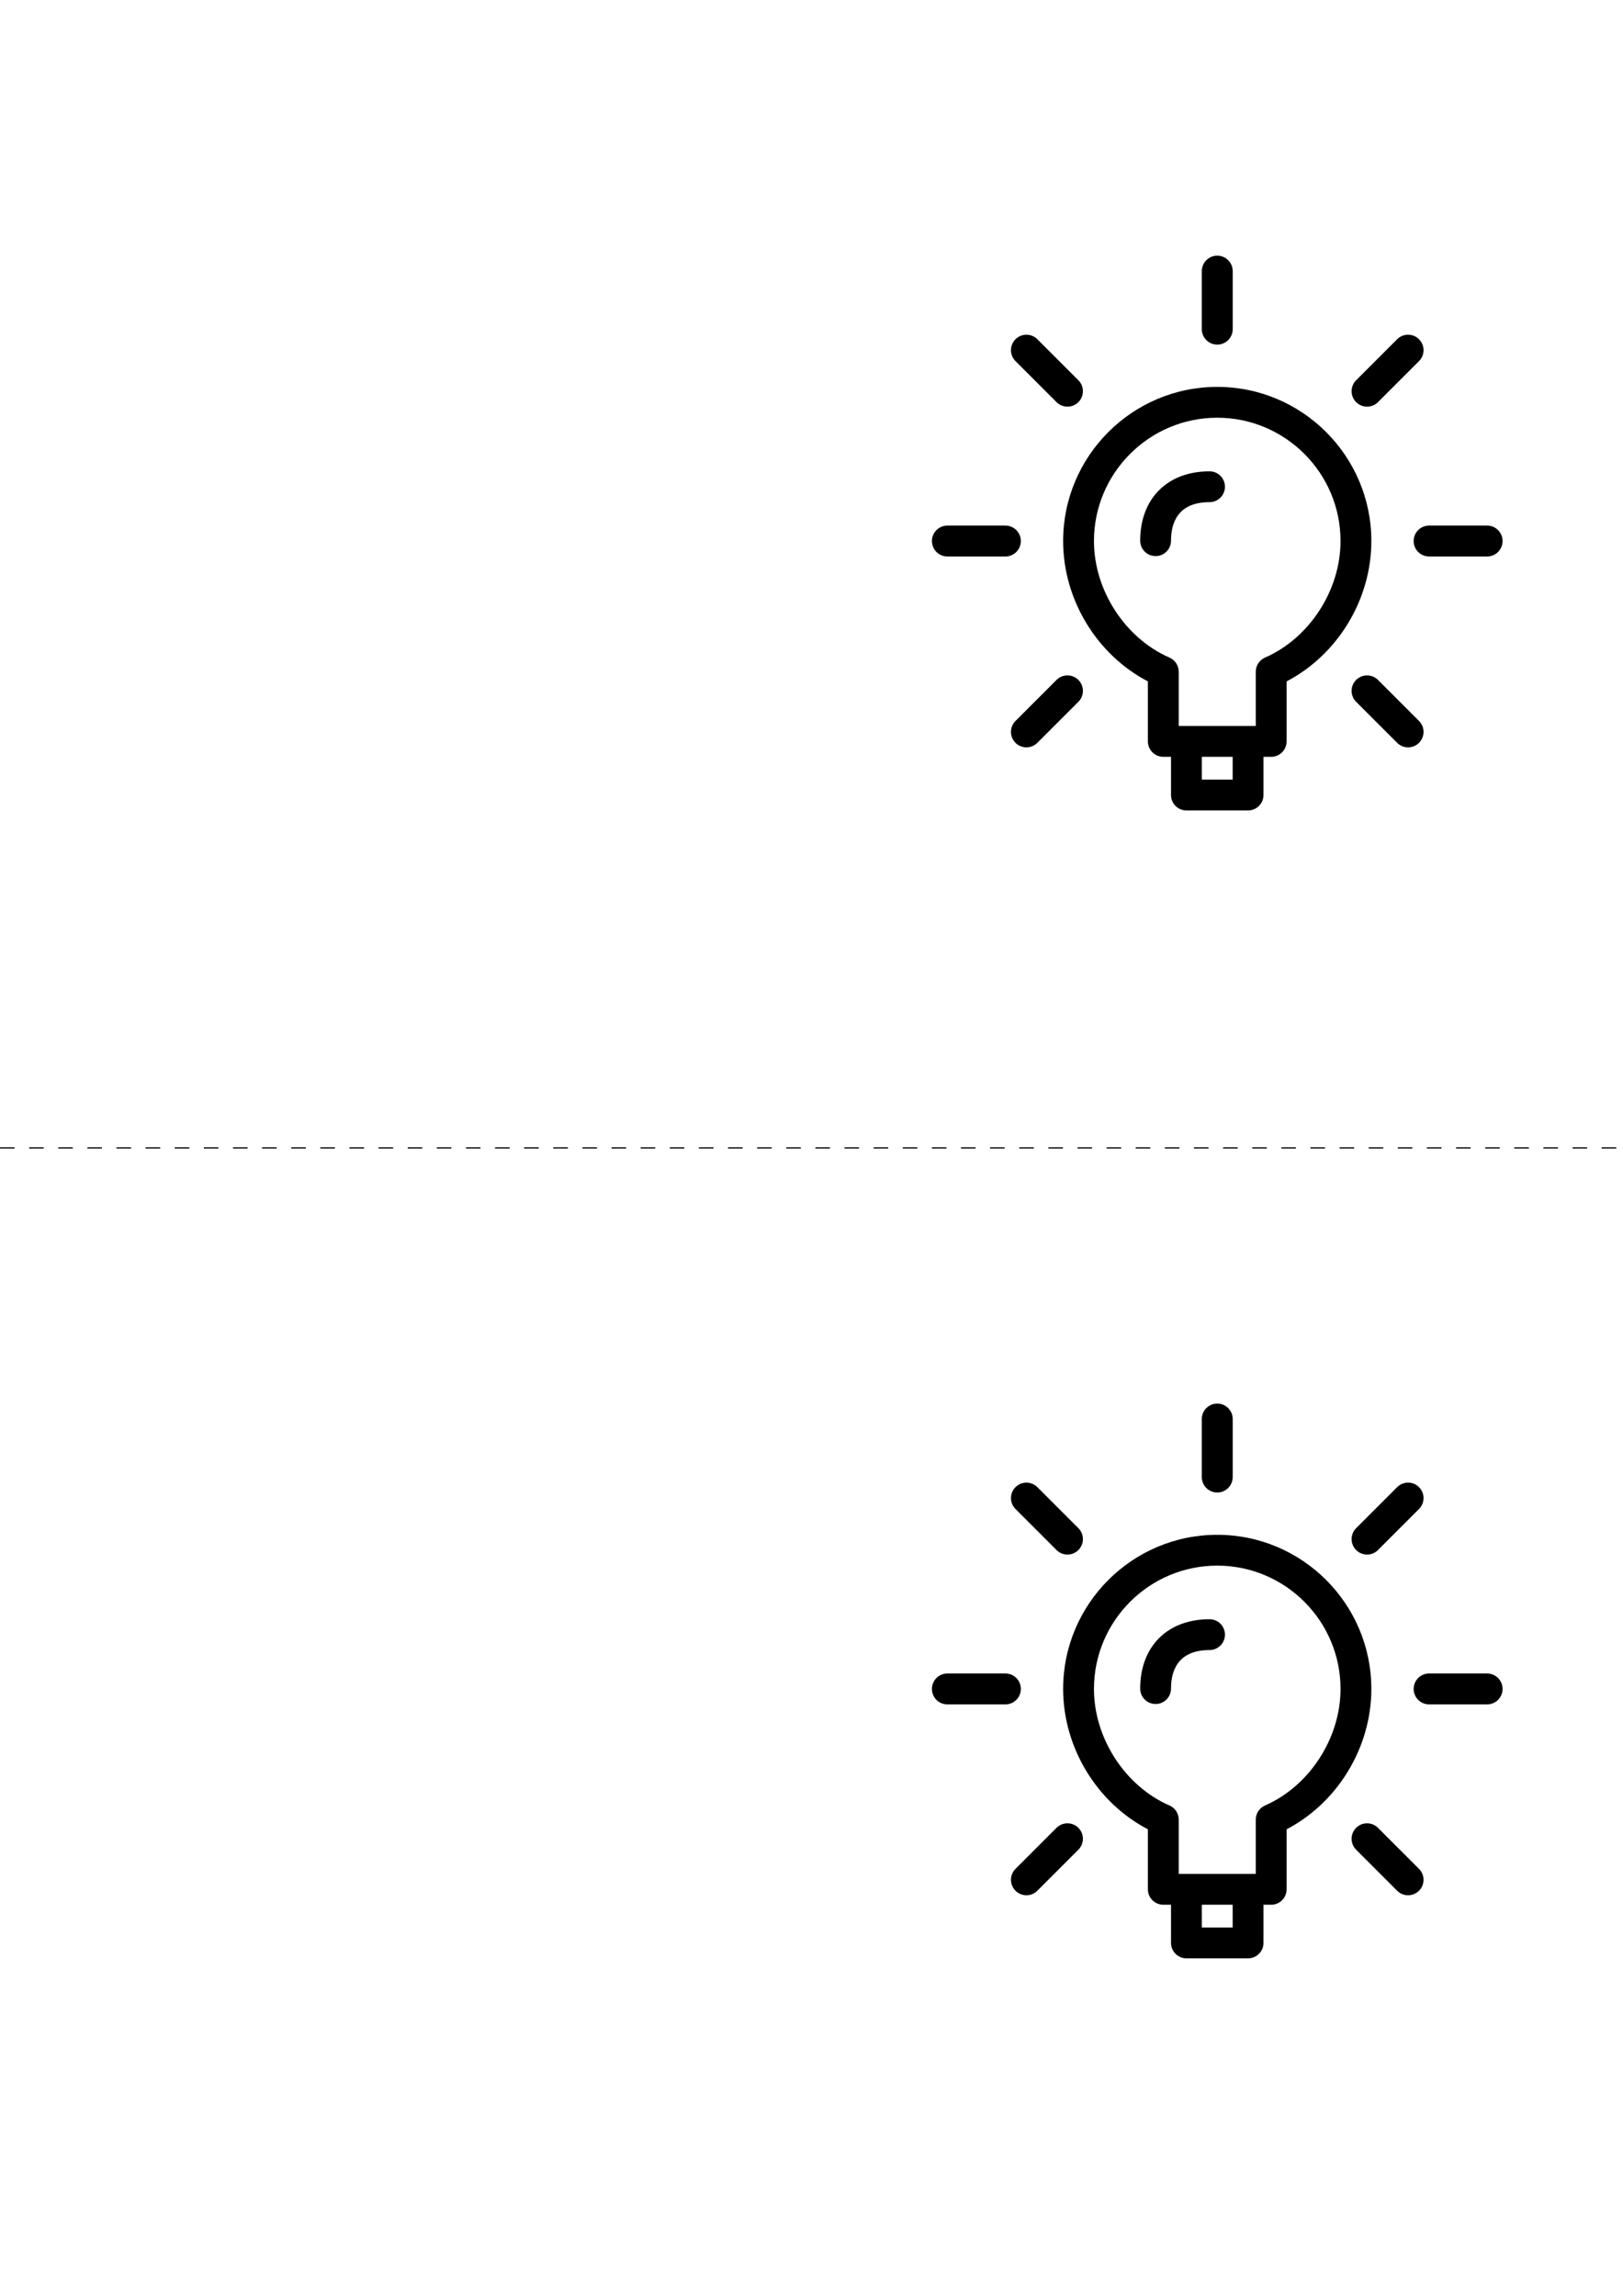 <?xml version="1.0" encoding="UTF-8" standalone="no"?>
<!-- Created with Inkscape (http://www.inkscape.org/) -->

<svg
   xmlns:dc="http://purl.org/dc/elements/1.1/"
   xmlns:cc="http://creativecommons.org/ns#"
   xmlns:rdf="http://www.w3.org/1999/02/22-rdf-syntax-ns#"
   xmlns:svg="http://www.w3.org/2000/svg"
   xmlns="http://www.w3.org/2000/svg"
   xmlns:sodipodi="http://sodipodi.sourceforge.net/DTD/sodipodi-0.dtd"
   xmlns:inkscape="http://www.inkscape.org/namespaces/inkscape"
   width="210mm"
   height="297mm"
   viewBox="0 0 210 297"
   version="1.1"
   id="svg8"
   inkscape:version="0.92+devel unknown"
   sodipodi:docname="titulka.svg">
  <defs
     id="defs2">
    <inkscape:path-effect
       effect="spiro"
       id="path-effect4885"
       is_visible="true" />
    <inkscape:path-effect
       is_visible="true"
       id="path-effect4809"
       effect="spiro" />
    <inkscape:path-effect
       is_visible="true"
       id="path-effect4390"
       effect="spiro" />
    <inkscape:path-effect
       effect="spiro"
       id="path-effect4374"
       is_visible="true" />
    <inkscape:path-effect
       is_visible="true"
       id="path-effect4333"
       effect="spiro" />
    <inkscape:path-effect
       effect="spiro"
       id="path-effect4327"
       is_visible="true" />
    <inkscape:path-effect
       effect="spiro"
       id="path-effect4323"
       is_visible="true" />
    <inkscape:path-effect
       is_visible="true"
       id="path-effect4390-6"
       effect="spiro" />
    <inkscape:path-effect
       is_visible="true"
       id="path-effect4390-5"
       effect="spiro" />
    <inkscape:path-effect
       is_visible="true"
       id="path-effect4390-56"
       effect="spiro" />
    <inkscape:path-effect
       is_visible="true"
       id="path-effect4390-56-9"
       effect="spiro" />
    <inkscape:path-effect
       is_visible="true"
       id="path-effect4390-5-2"
       effect="spiro" />
    <inkscape:path-effect
       effect="spiro"
       id="path-effect4374-0"
       is_visible="true" />
    <inkscape:path-effect
       effect="spiro"
       id="path-effect4374-3"
       is_visible="true" />
    <inkscape:path-effect
       effect="spiro"
       id="path-effect4374-06"
       is_visible="true" />
    <inkscape:path-effect
       effect="spiro"
       id="path-effect4374-6"
       is_visible="true" />
    <inkscape:path-effect
       effect="spiro"
       id="path-effect4374-8"
       is_visible="true" />
    <inkscape:path-effect
       effect="spiro"
       id="path-effect4374-9"
       is_visible="true" />
    <inkscape:path-effect
       effect="spiro"
       id="path-effect4374-2"
       is_visible="true" />
    <inkscape:path-effect
       effect="spiro"
       id="path-effect4374-7"
       is_visible="true" />
    <inkscape:path-effect
       effect="spiro"
       id="path-effect4374-6-9"
       is_visible="true" />
    <inkscape:path-effect
       effect="spiro"
       id="path-effect4374-6-2"
       is_visible="true" />
    <inkscape:path-effect
       effect="spiro"
       id="path-effect4374-6-97"
       is_visible="true" />
    <inkscape:path-effect
       effect="spiro"
       id="path-effect4374-8-6"
       is_visible="true" />
    <inkscape:path-effect
       effect="spiro"
       id="path-effect4374-6-29"
       is_visible="true" />
    <inkscape:path-effect
       effect="spiro"
       id="path-effect4374-94"
       is_visible="true" />
    <inkscape:path-effect
       effect="spiro"
       id="path-effect4374-0-7"
       is_visible="true" />
    <inkscape:path-effect
       effect="spiro"
       id="path-effect4374-3-8"
       is_visible="true" />
    <inkscape:path-effect
       effect="spiro"
       id="path-effect4374-06-4"
       is_visible="true" />
    <inkscape:path-effect
       effect="spiro"
       id="path-effect4374-6-5"
       is_visible="true" />
    <inkscape:path-effect
       effect="spiro"
       id="path-effect4374-8-0"
       is_visible="true" />
    <inkscape:path-effect
       effect="spiro"
       id="path-effect4374-2-3"
       is_visible="true" />
    <inkscape:path-effect
       effect="spiro"
       id="path-effect4374-7-6"
       is_visible="true" />
    <inkscape:path-effect
       effect="spiro"
       id="path-effect4374-6-9-1"
       is_visible="true" />
    <inkscape:path-effect
       effect="spiro"
       id="path-effect4374-6-2-0"
       is_visible="true" />
    <inkscape:path-effect
       effect="spiro"
       id="path-effect4374-6-97-6"
       is_visible="true" />
    <inkscape:path-effect
       effect="spiro"
       id="path-effect4374-8-6-3"
       is_visible="true" />
    <inkscape:path-effect
       effect="spiro"
       id="path-effect4374-6-29-2"
       is_visible="true" />
    <inkscape:path-effect
       effect="spiro"
       id="path-effect4374-4"
       is_visible="true" />
    <inkscape:path-effect
       effect="spiro"
       id="path-effect4374-0-4"
       is_visible="true" />
    <inkscape:path-effect
       effect="spiro"
       id="path-effect4374-3-3"
       is_visible="true" />
    <inkscape:path-effect
       effect="spiro"
       id="path-effect4374-06-0"
       is_visible="true" />
    <inkscape:path-effect
       effect="spiro"
       id="path-effect4374-6-7"
       is_visible="true" />
    <inkscape:path-effect
       effect="spiro"
       id="path-effect4374-8-8"
       is_visible="true" />
    <inkscape:path-effect
       is_visible="true"
       id="path-effect4809-6"
       effect="spiro" />
  </defs>
  <sodipodi:namedview
     id="base"
     pagecolor="#ffffff"
     bordercolor="#666666"
     borderopacity="1.0"
     inkscape:pageopacity="0.0"
     inkscape:pageshadow="2"
     inkscape:zoom="0.72159091"
     inkscape:cx="396.85039"
     inkscape:cy="561.95276"
     inkscape:document-units="mm"
     inkscape:current-layer="layer1"
     inkscape:document-rotation="0"
     showgrid="false"
     showguides="true"
     inkscape:guide-bbox="true"
     inkscape:snap-page="true"
     inkscape:snap-bbox="true"
     inkscape:bbox-paths="false"
     inkscape:bbox-nodes="false"
     inkscape:snap-bbox-edge-midpoints="false"
     inkscape:snap-bbox-midpoints="false"
     inkscape:object-paths="true"
     inkscape:snap-intersection-paths="true"
     inkscape:snap-smooth-nodes="true"
     inkscape:snap-midpoints="true"
     inkscape:snap-object-midpoints="true"
     inkscape:snap-center="true"
     inkscape:window-width="1920"
     inkscape:window-height="1016"
     inkscape:window-x="0"
     inkscape:window-y="27"
     inkscape:window-maximized="1">
    <sodipodi:guide
       position="105,218.578"
       orientation="1,0"
       id="guide4267"
       inkscape:locked="true"
       inkscape:label=""
       inkscape:color="rgb(0,0,255)" />
    <sodipodi:guide
       position="-32.506,148.5"
       orientation="0,1"
       id="guide4269"
       inkscape:locked="true"
       inkscape:label=""
       inkscape:color="rgb(0,0,255)" />
  </sodipodi:namedview>
  <g
     inkscape:label="Layer 1"
     inkscape:groupmode="layer"
     id="layer1">
    <g
       id="g4368"
       transform="translate(35.374,-3.772)">
      <path
         style="stroke-width:1.098"
         id="path4271"
         d="m 259.513,49.105 c -0.607,0 -1.098,0.491 -1.098,1.098 v 1.647 h -38.428 c -1.241,0 -2.374,0.429 -3.294,1.127 V 14.519 c 0,-1.816 1.478,-3.294 3.294,-3.294 h 38.428 v 2.196 c 0,0.607 0.491,1.098 1.098,1.098 0.607,0 1.098,-0.491 1.098,-1.098 v -3.294 c 0,-0.607 -0.491,-1.098 -1.098,-1.098 h -39.526 c -3.027,0 -5.49,2.463 -5.49,5.49 v 42.82 3.294 c 0,3.027 2.463,5.49 5.49,5.49 h 15.92 c 0.607,0 1.098,-0.491 1.098,-1.098 0,-0.607 -0.491,-1.098 -1.098,-1.098 h -15.92 c -1.816,0 -3.294,-1.478 -3.294,-3.294 v -3.294 c 0,-1.816 1.478,-3.294 3.294,-3.294 h 38.428 v 3.294 3.294 c 0,1.816 -1.478,3.294 -3.294,3.294 -0.607,0 -1.098,0.491 -1.098,1.098 0,0.607 0.491,1.098 1.098,1.098 3.027,0 5.49,-2.463 5.49,-5.49 v -3.294 -4.392 -2.745 c 0,-0.607 -0.491,-1.098 -1.098,-1.098 z"
         inkscape:connector-curvature="0" />
      <path
         style="stroke-width:1.098"
         id="path4273"
         d="m 240.299,18.911 c 0.607,0 1.098,-0.491 1.098,-1.098 0,-0.607 -0.491,-1.098 -1.098,-1.098 h -16.469 c -0.607,0 -1.098,0.491 -1.098,1.098 v 10.98 c 0,0.607 0.491,1.098 1.098,1.098 h 16.469 c 0.607,0 1.098,-0.491 1.098,-1.098 0,-0.607 -0.491,-1.098 -1.098,-1.098 h -15.371 v -8.784 z"
         inkscape:connector-curvature="0" />
      <path
         style="stroke-width:1.098"
         id="path4275"
         d="m 252.925,55.693 h -30.743 c -0.607,0 -1.098,0.491 -1.098,1.098 0,0.607 0.491,1.098 1.098,1.098 h 17.567 V 69.417 c 0,0.391 0.208,0.753 0.547,0.95 0.338,0.195 0.755,0.199 1.096,0.003 l 3.298,-1.885 3.298,1.885 c 0.168,0.097 0.357,0.145 0.545,0.145 0.191,0 0.381,-0.049 0.551,-0.148 0.338,-0.197 0.547,-0.559 0.547,-0.95 V 57.889 h 3.294 c 0.607,0 1.098,-0.491 1.098,-1.098 0,-0.607 -0.491,-1.098 -1.098,-1.098 z m -5.49,11.832 -2.2,-1.257 c -0.337,-0.193 -0.753,-0.193 -1.089,0 l -2.2,1.257 V 57.889 h 5.49 z"
         inkscape:connector-curvature="0" />
      <path
         style="stroke-width:1.098"
         id="path4277"
         d="m 222.183,60.085 c -0.607,0 -1.098,0.491 -1.098,1.098 0,0.607 0.491,1.098 1.098,1.098 h 13.724 c 0.607,0 1.098,-0.491 1.098,-1.098 0,-0.607 -0.491,-1.098 -1.098,-1.098 z"
         inkscape:connector-curvature="0" />
      <path
         style="stroke-width:1.098"
         id="path4279"
         d="m 255.67,16.739 c -6.054,0 -10.98,4.925 -10.98,10.98 0,4.172 2.399,8.101 6.039,9.999 v 4.274 c 0,0.607 0.491,1.098 1.098,1.098 h 0.549 v 2.721 c 0,0.607 0.491,1.098 1.098,1.098 h 4.392 c 0.607,0 1.098,-0.491 1.098,-1.098 v -2.721 h 0.549 c 0.607,0 1.098,-0.491 1.098,-1.098 v -4.274 c 3.639,-1.898 6.039,-5.828 6.039,-9.999 0,-6.054 -4.925,-10.98 -10.98,-10.98 z m 1.098,27.974 h -2.196 v -1.623 h 2.196 z m 2.306,-8.691 c -0.401,0.175 -0.659,0.57 -0.659,1.006 v 3.866 h -0.549 -4.392 -0.549 v -3.866 c 0,-0.437 -0.258,-0.831 -0.659,-1.006 -3.169,-1.385 -5.38,-4.799 -5.38,-8.303 0,-4.843 3.941,-8.784 8.784,-8.784 4.843,0 8.784,3.941 8.784,8.784 0,3.504 -2.212,6.918 -5.38,8.303 z"
         inkscape:connector-curvature="0" />
      <path
         style="stroke-width:1.098"
         id="path4281"
         d="m 255.121,22.754 c -3.001,0 -4.941,1.94 -4.941,4.941 0,0.607 0.491,1.098 1.098,1.098 0.607,0 1.098,-0.491 1.098,-1.098 0,-1.253 0.477,-2.745 2.745,-2.745 0.607,0 1.098,-0.491 1.098,-1.098 0,-0.607 -0.491,-1.098 -1.098,-1.098 z"
         inkscape:connector-curvature="0" />
    </g>
    <g
       transform="matrix(1.994,0,0,1.994,82.724,36.049)"
       id="g4347">
      <g
         id="g4351">
        <path
           id="path4343"
           d="m 37.5,7.022 c -5.514,0 -10,4.486 -10,10 0,3.8 2.185,7.378 5.5,9.107 v 3.893 c 0,0.553 0.447,1 1,1 h 0.5 V 33.5 c 0,0.553 0.447,1 1,1 h 4 c 0.553,0 1,-0.447 1,-1 V 31.022 H 41 c 0.553,0 1,-0.447 1,-1 v -3.893 c 3.314,-1.729 5.5,-5.308 5.5,-9.107 0,-5.514 -4.486,-10 -10,-10 z m 1,25.478 h -2 v -1.478 h 2 z m 2.1,-7.916 C 40.235,24.743 40,25.103 40,25.5 v 3.521 H 39.5 35.5 35 V 25.5 c 0,-0.398 -0.235,-0.757 -0.6,-0.916 -2.886,-1.261 -4.9,-4.371 -4.9,-7.562 0,-4.411 3.589,-8 8,-8 4.411,0 8,3.589 8,8 0,3.191 -2.015,6.301 -4.9,7.562 z"
           inkscape:connector-curvature="0" />
        <path
           id="path4345"
           d="m 37,12.5 c -2.733,0 -4.5,1.767 -4.5,4.5 0,0.553 0.447,1 1,1 0.553,0 1,-0.447 1,-1 0,-1.141 0.434,-2.5 2.5,-2.5 0.553,0 1,-0.447 1,-1 0,-0.553 -0.447,-1 -1,-1 z"
           inkscape:connector-curvature="0" />
      </g>
    </g>
    <path
       style="fill:none;fill-rule:evenodd;stroke:#000000;stroke-width:4;stroke-linecap:round;stroke-linejoin:miter;stroke-miterlimit:4;stroke-dasharray:none;stroke-opacity:1"
       d="m 184.912,69.991 h 7.506"
       id="path4372"
       inkscape:connector-curvature="0"
       inkscape:path-effect="#path-effect4374"
       inkscape:original-d="m 184.91163,69.991433 h 7.50612" />
    <circle
       style="fill:none;fill-opacity:0.221;stroke:none;stroke-width:4;stroke-linecap:round;stroke-linejoin:round;stroke-miterlimit:4;stroke-dasharray:none;stroke-opacity:1"
       id="path4386"
       cx="157.5"
       cy="69.991"
       r="27.412" />
    <path
       style="fill:none;fill-rule:evenodd;stroke:#000000;stroke-width:4;stroke-linecap:round;stroke-linejoin:miter;stroke-miterlimit:4;stroke-dasharray:none;stroke-opacity:1"
       d="m 122.582,69.991 h 7.506"
       id="path4372-9"
       inkscape:connector-curvature="0"
       inkscape:original-d="m 122.58225,69.991433 h 7.50612"
       inkscape:path-effect="#path-effect4374-0" />
    <path
       style="fill:none;fill-rule:evenodd;stroke:#000000;stroke-width:4;stroke-linecap:round;stroke-linejoin:miter;stroke-miterlimit:4;stroke-dasharray:none;stroke-opacity:1"
       d="m 138.117,50.608 -5.308,-5.308"
       id="path4372-6"
       inkscape:connector-curvature="0"
       inkscape:path-effect="#path-effect4374-3"
       inkscape:original-d="m 138.11705,50.608486 -5.30762,-5.307624" />
    <path
       style="fill:none;fill-rule:evenodd;stroke:#000000;stroke-width:4;stroke-linecap:round;stroke-linejoin:miter;stroke-miterlimit:4;stroke-dasharray:none;stroke-opacity:1"
       d="M 157.5,42.58 V 35.074"
       id="path4372-2"
       inkscape:connector-curvature="0"
       inkscape:path-effect="#path-effect4374-06"
       inkscape:original-d="M 157.5,42.579806 V 35.073691" />
    <path
       style="fill:none;fill-rule:evenodd;stroke:#000000;stroke-width:4;stroke-linecap:round;stroke-linejoin:miter;stroke-miterlimit:4;stroke-dasharray:none;stroke-opacity:1"
       d="m 176.883,50.608 5.308,-5.308"
       id="path4372-1"
       inkscape:connector-curvature="0"
       inkscape:path-effect="#path-effect4374-6"
       inkscape:original-d="m 176.88295,50.608484 5.30762,-5.307628" />
    <path
       style="fill:none;fill-rule:evenodd;stroke:#000000;stroke-width:4;stroke-linecap:round;stroke-linejoin:miter;stroke-miterlimit:4;stroke-dasharray:none;stroke-opacity:1"
       d="m 182.191,94.682 -5.308,-5.308"
       id="path4372-7"
       inkscape:connector-curvature="0"
       inkscape:path-effect="#path-effect4374-8"
       inkscape:original-d="m 182.19057,94.682005 -5.30762,-5.307624" />
    <g
       id="g4767"
       transform="translate(43.045,23.284)">
      <g
         id="g4347-0"
         transform="matrix(1.994,0,0,1.994,160.807,62.241)">
        <g
           id="g4351-6">
          <path
             inkscape:connector-curvature="0"
             d="m 37.5,7.022 c -5.514,0 -10,4.486 -10,10 0,3.8 2.185,7.378 5.5,9.107 v 3.893 c 0,0.553 0.447,1 1,1 h 0.5 V 33.5 c 0,0.553 0.447,1 1,1 h 4 c 0.553,0 1,-0.447 1,-1 V 31.022 H 41 c 0.553,0 1,-0.447 1,-1 v -3.893 c 3.314,-1.729 5.5,-5.308 5.5,-9.107 0,-5.514 -4.486,-10 -10,-10 z m 1,25.478 h -2 v -1.478 h 2 z m 2.1,-7.916 C 40.235,24.743 40,25.103 40,25.5 v 3.521 H 39.5 35.5 35 V 25.5 c 0,-0.398 -0.235,-0.757 -0.6,-0.916 -2.886,-1.261 -4.9,-4.371 -4.9,-7.562 0,-4.411 3.589,-8 8,-8 4.411,0 8,3.589 8,8 0,3.191 -2.015,6.301 -4.9,7.562 z"
             id="path4343-1" />
          <path
             inkscape:connector-curvature="0"
             d="m 37,12.5 c -2.733,0 -4.5,1.767 -4.5,4.5 0,0.553 0.447,1 1,1 0.553,0 1,-0.447 1,-1 0,-1.141 0.434,-2.5 2.5,-2.5 0.553,0 1,-0.447 1,-1 0,-0.553 -0.447,-1 -1,-1 z"
             id="path4345-5" />
        </g>
      </g>
      <path
         inkscape:original-d="m 262.99496,96.1831 h 7.50612"
         inkscape:path-effect="#path-effect4374-94"
         inkscape:connector-curvature="0"
         id="path4372-54"
         d="m 262.995,96.183 h 7.506"
         style="fill:none;fill-rule:evenodd;stroke:#da0000;stroke-width:4;stroke-linecap:round;stroke-linejoin:miter;stroke-miterlimit:4;stroke-dasharray:none;stroke-opacity:1" />
      <circle
         r="27.412"
         cy="96.183"
         cx="235.583"
         id="path4386-7"
         style="fill:#900000;fill-opacity:0.221;stroke:#da0000;stroke-width:4;stroke-linecap:round;stroke-linejoin:round;stroke-miterlimit:4;stroke-dasharray:none;stroke-opacity:1" />
      <path
         inkscape:path-effect="#path-effect4374-0-7"
         inkscape:original-d="m 200.66558,96.1831 h 7.50612"
         inkscape:connector-curvature="0"
         id="path4372-9-6"
         d="m 200.666,96.183 h 7.506"
         style="fill:none;fill-rule:evenodd;stroke:#da0000;stroke-width:4;stroke-linecap:round;stroke-linejoin:miter;stroke-miterlimit:4;stroke-dasharray:none;stroke-opacity:1" />
      <path
         inkscape:original-d="M 216.20038,76.800154 210.89276,71.49253"
         inkscape:path-effect="#path-effect4374-3-8"
         inkscape:connector-curvature="0"
         id="path4372-6-5"
         d="M 216.2,76.8 210.893,71.493"
         style="fill:none;fill-rule:evenodd;stroke:#da0000;stroke-width:4;stroke-linecap:round;stroke-linejoin:miter;stroke-miterlimit:4;stroke-dasharray:none;stroke-opacity:1" />
      <path
         inkscape:original-d="M 235.58334,68.771473 V 61.265359"
         inkscape:path-effect="#path-effect4374-06-4"
         inkscape:connector-curvature="0"
         id="path4372-2-6"
         d="M 235.583,68.771 V 61.265"
         style="fill:none;fill-rule:evenodd;stroke:#da0000;stroke-width:4;stroke-linecap:round;stroke-linejoin:miter;stroke-miterlimit:4;stroke-dasharray:none;stroke-opacity:1" />
      <path
         inkscape:original-d="m 254.96628,76.800152 5.30763,-5.307628"
         inkscape:path-effect="#path-effect4374-6-5"
         inkscape:connector-curvature="0"
         id="path4372-1-9"
         d="m 254.966,76.8 5.308,-5.308"
         style="fill:none;fill-rule:evenodd;stroke:#da0000;stroke-width:4;stroke-linecap:round;stroke-linejoin:miter;stroke-miterlimit:4;stroke-dasharray:none;stroke-opacity:1" />
      <path
         inkscape:original-d="m 260.27391,120.87367 -5.30763,-5.30762"
         inkscape:path-effect="#path-effect4374-8-0"
         inkscape:connector-curvature="0"
         id="path4372-7-3"
         d="m 260.274,120.874 -5.308,-5.308"
         style="fill:none;fill-rule:evenodd;stroke:#da0000;stroke-width:4;stroke-linecap:round;stroke-linejoin:miter;stroke-miterlimit:4;stroke-dasharray:none;stroke-opacity:1" />
      <path
         inkscape:original-d="m 267.84313,109.54554 -6.93476,-2.87246"
         inkscape:path-effect="#path-effect4374-2-3"
         inkscape:connector-curvature="0"
         id="path4372-3-7"
         d="m 267.843,109.546 -6.935,-2.872"
         style="fill:none;fill-rule:evenodd;stroke:#da0000;stroke-width:4;stroke-linecap:round;stroke-linejoin:miter;stroke-miterlimit:4;stroke-dasharray:none;stroke-opacity:1" />
      <path
         inkscape:original-d="m 260.90837,85.693124 6.93476,-2.872468"
         inkscape:path-effect="#path-effect4374-7-6"
         inkscape:connector-curvature="0"
         id="path4372-5-4"
         d="m 260.908,85.693 6.935,-2.872"
         style="fill:none;fill-rule:evenodd;stroke:#da0000;stroke-width:4;stroke-linecap:round;stroke-linejoin:miter;stroke-miterlimit:4;stroke-dasharray:none;stroke-opacity:1" />
      <path
         inkscape:original-d="m 264.61637,115.58236 -6.2411,-4.17017"
         inkscape:path-effect="#path-effect4374-6-9-1"
         inkscape:connector-curvature="0"
         id="path4372-1-2-5"
         d="m 264.616,115.582 -6.241,-4.17"
         style="fill:none;fill-rule:evenodd;stroke:#da0000;stroke-width:4;stroke-linecap:round;stroke-linejoin:miter;stroke-miterlimit:4;stroke-dasharray:none;stroke-opacity:1" />
      <path
         inkscape:original-d="m 269.83013,102.99522 -7.36188,-1.46438"
         inkscape:path-effect="#path-effect4374-6-2-0"
         inkscape:connector-curvature="0"
         id="path4372-1-8-2"
         d="m 269.83,102.995 -7.362,-1.464"
         style="fill:none;fill-rule:evenodd;stroke:#da0000;stroke-width:4;stroke-linecap:round;stroke-linejoin:miter;stroke-miterlimit:4;stroke-dasharray:none;stroke-opacity:1" />
      <path
         inkscape:original-d="m 246.07331,70.858058 2.87247,-6.934745"
         inkscape:path-effect="#path-effect4374-6-97-6"
         inkscape:connector-curvature="0"
         id="path4372-1-3-5"
         d="m 246.073,70.858 2.872,-6.935"
         style="fill:none;fill-rule:evenodd;stroke:#da0000;stroke-width:4;stroke-linecap:round;stroke-linejoin:miter;stroke-miterlimit:4;stroke-dasharray:none;stroke-opacity:1" />
      <path
         inkscape:original-d="m 250.81241,118.97504 4.17016,6.24111"
         inkscape:path-effect="#path-effect4374-8-6-3"
         inkscape:connector-curvature="0"
         id="path4372-7-1-4"
         d="m 250.812,118.975 4.17,6.241"
         style="fill:none;fill-rule:evenodd;stroke:#da0000;stroke-width:4;stroke-linecap:round;stroke-linejoin:miter;stroke-miterlimit:4;stroke-dasharray:none;stroke-opacity:1" />
      <path
         inkscape:original-d="m 216.18409,125.21614 4.17016,-6.24111"
         inkscape:path-effect="#path-effect4374-6-29-2"
         inkscape:connector-curvature="0"
         id="path4372-1-31-7"
         d="m 216.184,125.216 4.17,-6.241"
         style="fill:none;fill-rule:evenodd;stroke:#da0000;stroke-width:4;stroke-linecap:round;stroke-linejoin:miter;stroke-miterlimit:4;stroke-dasharray:none;stroke-opacity:1" />
    </g>
    <path
       inkscape:original-d="m 132.80943,94.682009 5.30762,-5.307628"
       inkscape:path-effect="#path-effect4809"
       inkscape:connector-curvature="0"
       id="path4807"
       d="m 132.809,94.682 5.308,-5.308"
       style="fill:none;fill-rule:evenodd;stroke:#000000;stroke-width:4;stroke-linecap:round;stroke-linejoin:miter;stroke-miterlimit:4;stroke-dasharray:none;stroke-opacity:1" />
    <g
       transform="matrix(1.994,0,0,1.994,82.724,184.549)"
       id="g4347-8">
      <g
         id="g4351-4">
        <path
           id="path4343-3"
           d="m 37.5,7.022 c -5.514,0 -10,4.486 -10,10 0,3.8 2.185,7.378 5.5,9.107 v 3.893 c 0,0.553 0.447,1 1,1 h 0.5 V 33.5 c 0,0.553 0.447,1 1,1 h 4 c 0.553,0 1,-0.447 1,-1 V 31.022 H 41 c 0.553,0 1,-0.447 1,-1 v -3.893 c 3.314,-1.729 5.5,-5.308 5.5,-9.107 0,-5.514 -4.486,-10 -10,-10 z m 1,25.478 h -2 v -1.478 h 2 z m 2.1,-7.916 C 40.235,24.743 40,25.103 40,25.5 v 3.521 H 39.5 35.5 35 V 25.5 c 0,-0.398 -0.235,-0.757 -0.6,-0.916 -2.886,-1.261 -4.9,-4.371 -4.9,-7.562 0,-4.411 3.589,-8 8,-8 4.411,0 8,3.589 8,8 0,3.191 -2.015,6.301 -4.9,7.562 z"
           inkscape:connector-curvature="0" />
        <path
           id="path4345-1"
           d="m 37,12.5 c -2.733,0 -4.5,1.767 -4.5,4.5 0,0.553 0.447,1 1,1 0.553,0 1,-0.447 1,-1 0,-1.141 0.434,-2.5 2.5,-2.5 0.553,0 1,-0.447 1,-1 0,-0.553 -0.447,-1 -1,-1 z"
           inkscape:connector-curvature="0" />
      </g>
    </g>
    <path
       style="fill:none;fill-rule:evenodd;stroke:#000000;stroke-width:4;stroke-linecap:round;stroke-linejoin:miter;stroke-miterlimit:4;stroke-dasharray:none;stroke-opacity:1"
       d="m 184.912,218.491 h 7.506"
       id="path4372-4"
       inkscape:connector-curvature="0"
       inkscape:path-effect="#path-effect4374-4"
       inkscape:original-d="m 184.91163,218.49144 h 7.50612" />
    <circle
       style="fill:none;fill-opacity:0.221;stroke:none;stroke-width:4;stroke-linecap:round;stroke-linejoin:round;stroke-miterlimit:4;stroke-dasharray:none;stroke-opacity:1"
       id="path4386-9"
       cx="157.5"
       cy="218.491"
       r="27.412" />
    <path
       style="fill:none;fill-rule:evenodd;stroke:#000000;stroke-width:4;stroke-linecap:round;stroke-linejoin:miter;stroke-miterlimit:4;stroke-dasharray:none;stroke-opacity:1"
       d="m 122.582,218.491 h 7.506"
       id="path4372-9-2"
       inkscape:connector-curvature="0"
       inkscape:original-d="m 122.58225,218.49144 h 7.50612"
       inkscape:path-effect="#path-effect4374-0-4" />
    <path
       style="fill:none;fill-rule:evenodd;stroke:#000000;stroke-width:4;stroke-linecap:round;stroke-linejoin:miter;stroke-miterlimit:4;stroke-dasharray:none;stroke-opacity:1"
       d="m 138.117,199.108 -5.308,-5.308"
       id="path4372-6-0"
       inkscape:connector-curvature="0"
       inkscape:path-effect="#path-effect4374-3-3"
       inkscape:original-d="m 138.11704,199.10849 -5.30761,-5.30762" />
    <path
       style="fill:none;fill-rule:evenodd;stroke:#000000;stroke-width:4;stroke-linecap:round;stroke-linejoin:miter;stroke-miterlimit:4;stroke-dasharray:none;stroke-opacity:1"
       d="m 157.5,191.08 v -7.506"
       id="path4372-2-68"
       inkscape:connector-curvature="0"
       inkscape:path-effect="#path-effect4374-06-0"
       inkscape:original-d="m 157.5,191.07981 v -7.50612" />
    <path
       style="fill:none;fill-rule:evenodd;stroke:#000000;stroke-width:4;stroke-linecap:round;stroke-linejoin:miter;stroke-miterlimit:4;stroke-dasharray:none;stroke-opacity:1"
       d="m 176.883,199.108 5.308,-5.308"
       id="path4372-1-92"
       inkscape:connector-curvature="0"
       inkscape:path-effect="#path-effect4374-6-7"
       inkscape:original-d="m 176.88295,199.10849 5.30762,-5.30763" />
    <path
       style="fill:none;fill-rule:evenodd;stroke:#000000;stroke-width:4;stroke-linecap:round;stroke-linejoin:miter;stroke-miterlimit:4;stroke-dasharray:none;stroke-opacity:1"
       d="m 182.191,243.182 -5.308,-5.308"
       id="path4372-7-6"
       inkscape:connector-curvature="0"
       inkscape:path-effect="#path-effect4374-8-8"
       inkscape:original-d="m 182.19057,243.18201 -5.30762,-5.30763" />
    <path
       inkscape:original-d="m 132.80943,243.18201 5.30761,-5.30763"
       inkscape:path-effect="#path-effect4809-6"
       inkscape:connector-curvature="0"
       id="path4807-6"
       d="m 132.809,243.182 5.308,-5.308"
       style="fill:none;fill-rule:evenodd;stroke:#000000;stroke-width:4;stroke-linecap:round;stroke-linejoin:miter;stroke-miterlimit:4;stroke-dasharray:none;stroke-opacity:1" />
    <path
       style="fill:none;fill-rule:evenodd;stroke:#000000;stroke-width:0.157;stroke-linecap:butt;stroke-linejoin:miter;stroke-opacity:1;stroke-miterlimit:4;stroke-dasharray:1.884,1.884;stroke-dashoffset:0"
       d="M 0,148.5 H 210"
       id="path4883"
       inkscape:connector-curvature="0"
       inkscape:path-effect="#path-effect4885"
       inkscape:original-d="M 0,148.5 H 210" />
  </g>
</svg>
